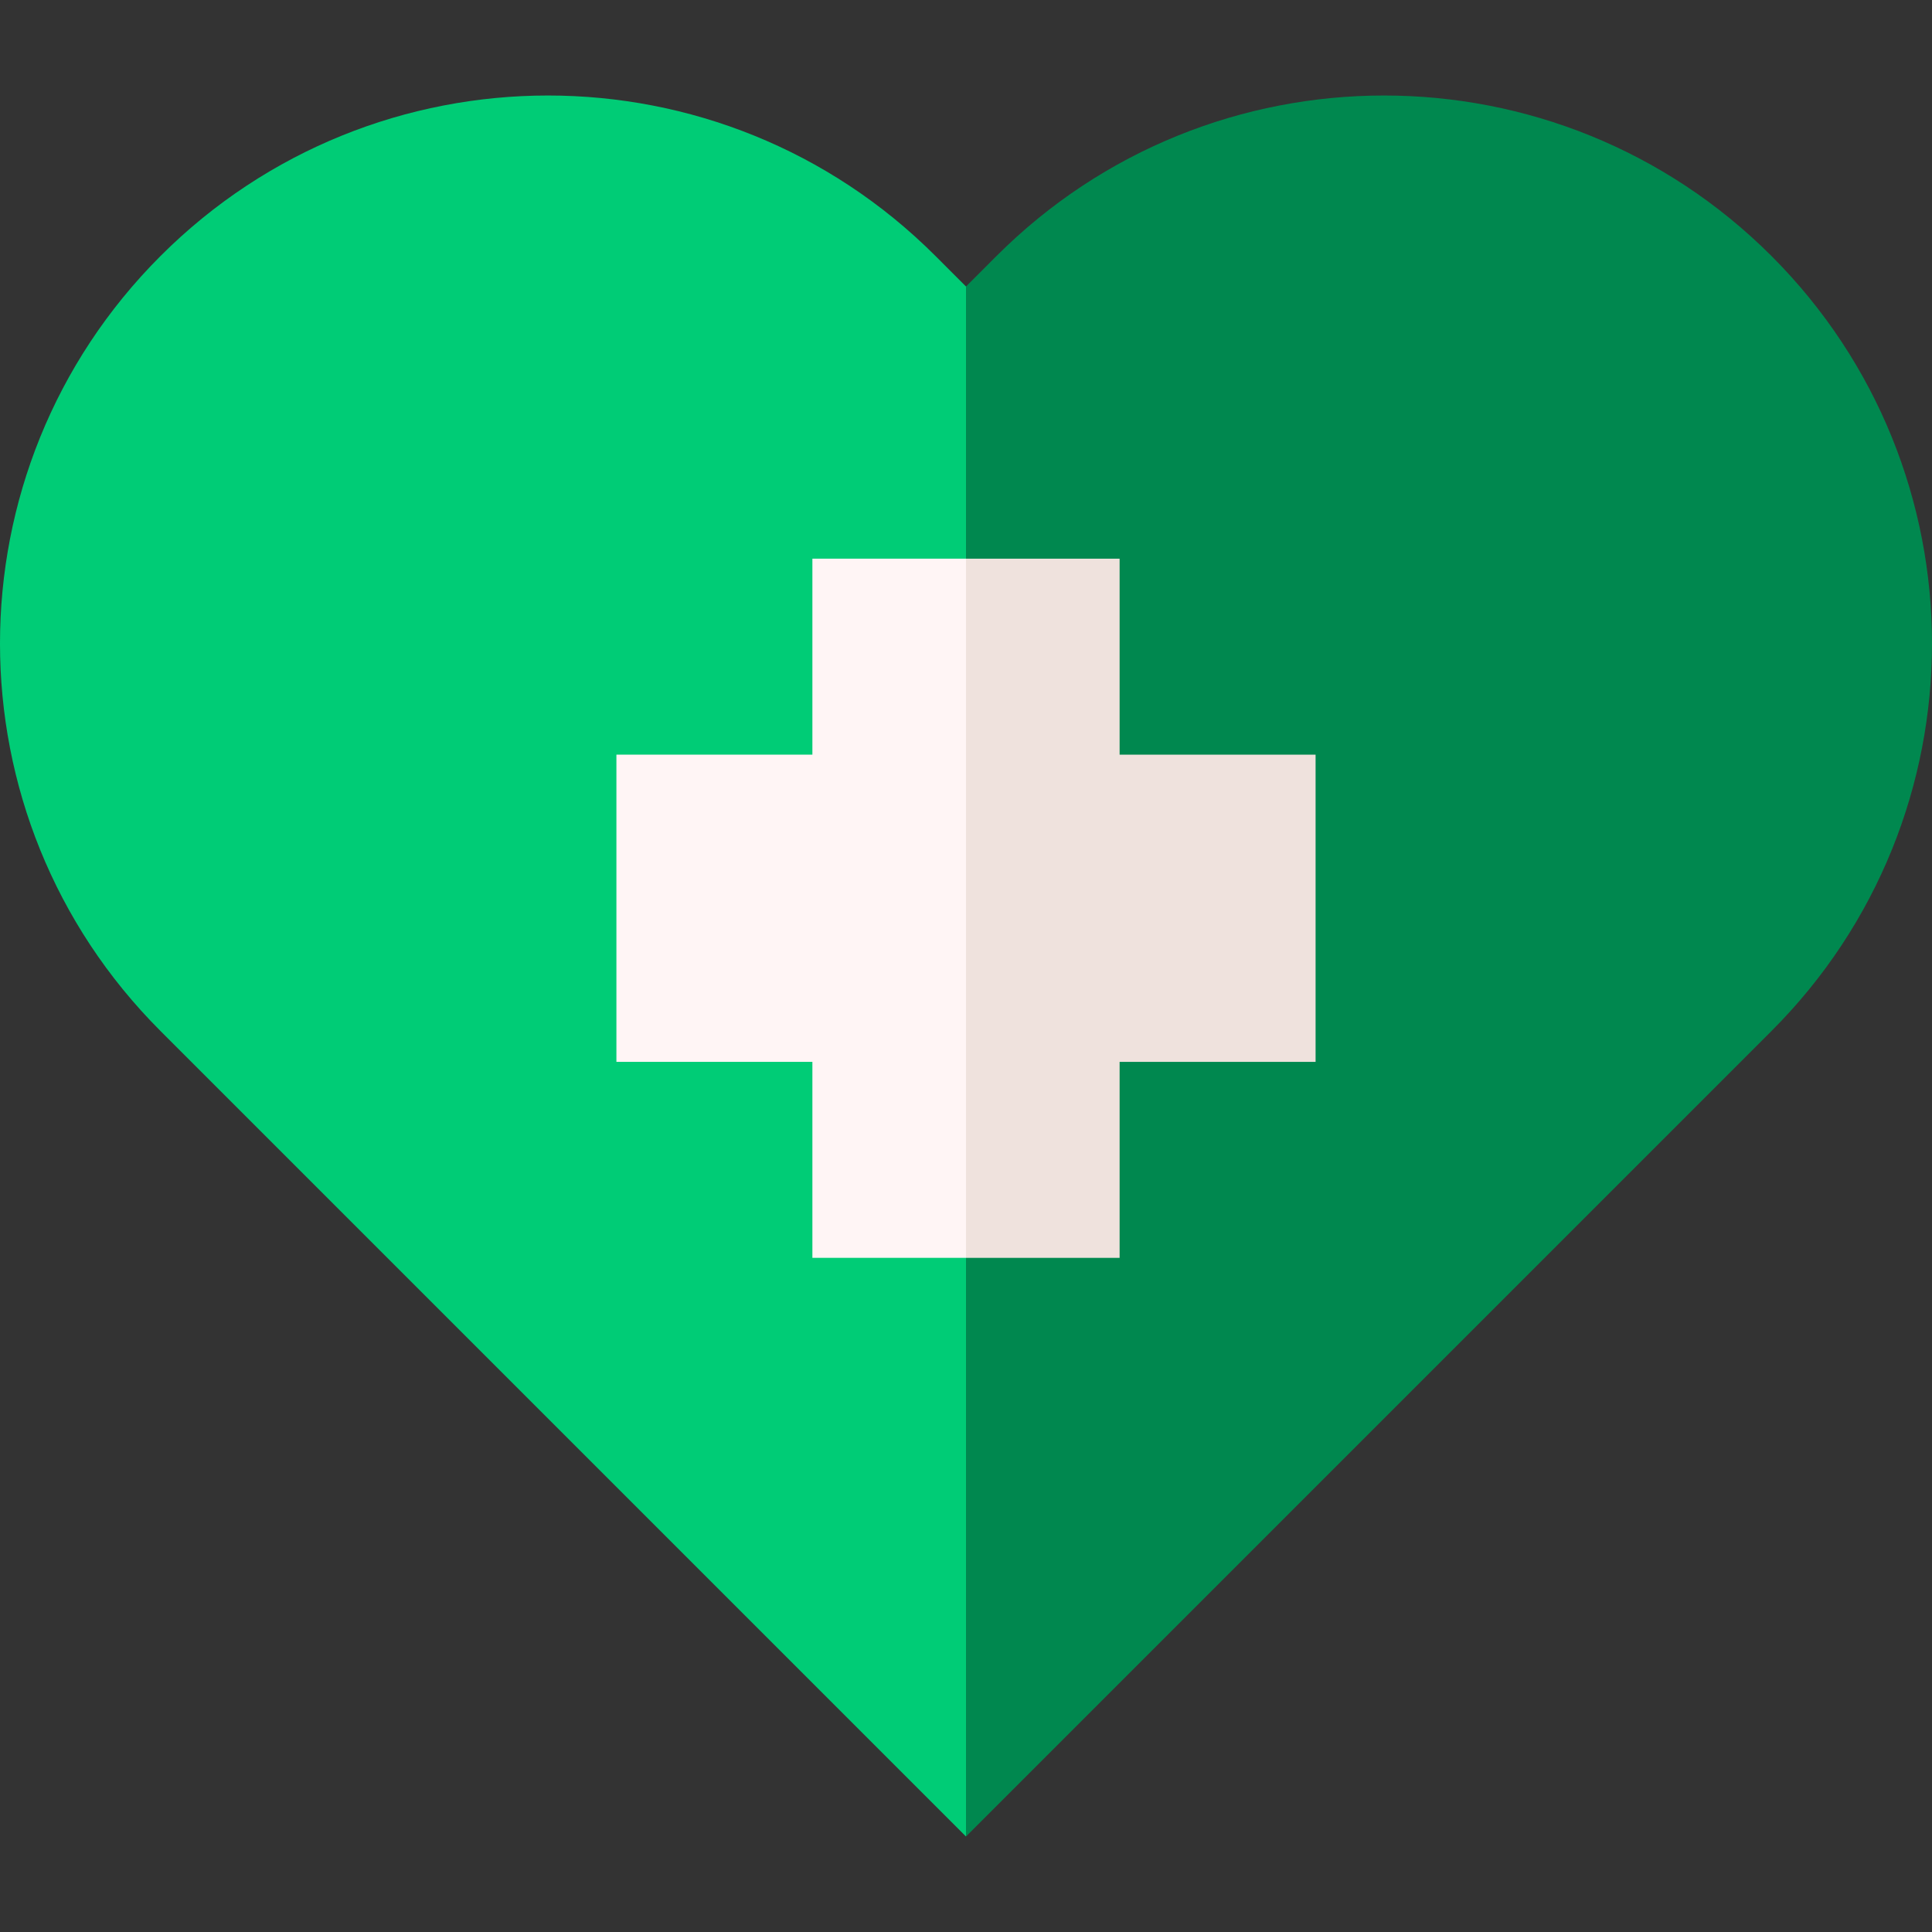 <?xml version="1.0" encoding="iso-8859-1"?>
<!-- Generator: Adobe Illustrator 21.0.0, SVG Export Plug-In . SVG Version: 6.00 Build 0)  -->
<svg version="1.1" id="Capa_1" xmlns="http://www.w3.org/2000/svg" xmlns:xlink="http://www.w3.org/1999/xlink" x="0px" y="0px"
	 viewBox="0 0 512 512" style="enable-background:new 0 0 512 512;" xml:space="preserve">
<rect x="0" y="0" width="512" height="512" fill="#333333" stroke="none"/>
<path style="fill:#00884F;" d="M469.464,67.845c-56.715-56.714-148.667-56.714-205.382,0L256,75.927l-20.016,164.769L256,486.691
	l213.464-213.465C526.179,216.512,526.179,124.561,469.464,67.845z"/>
<path style="fill:#00CC76;" d="M247.918,67.845c-56.714-56.714-148.667-56.714-205.382,0c-56.715,56.715-56.715,148.668,0,205.382
	L256,486.691V75.927L247.918,67.845z"/>
<polygon style="fill:#EFE2DD;" points="296.708,199.989 296.708,148.053 256,148.053 235.984,240.989 256,333.34 296.708,333.34 
	296.708,281.404 348.644,281.404 348.644,199.989 "/>
<polygon style="fill:#FFF5F5;" points="215.292,148.053 215.292,199.989 163.356,199.989 163.356,281.404 215.292,281.404 
	215.292,333.34 256,333.34 256,148.053 "/>
<g>
</g>
<g>
</g>
<g>
</g>
<g>
</g>
<g>
</g>
<g>
</g>
<g>
</g>
<g>
</g>
<g>
</g>
<g>
</g>
<g>
</g>
<g>
</g>
<g>
</g>
<g>
</g>
<g>
</g>
</svg>
